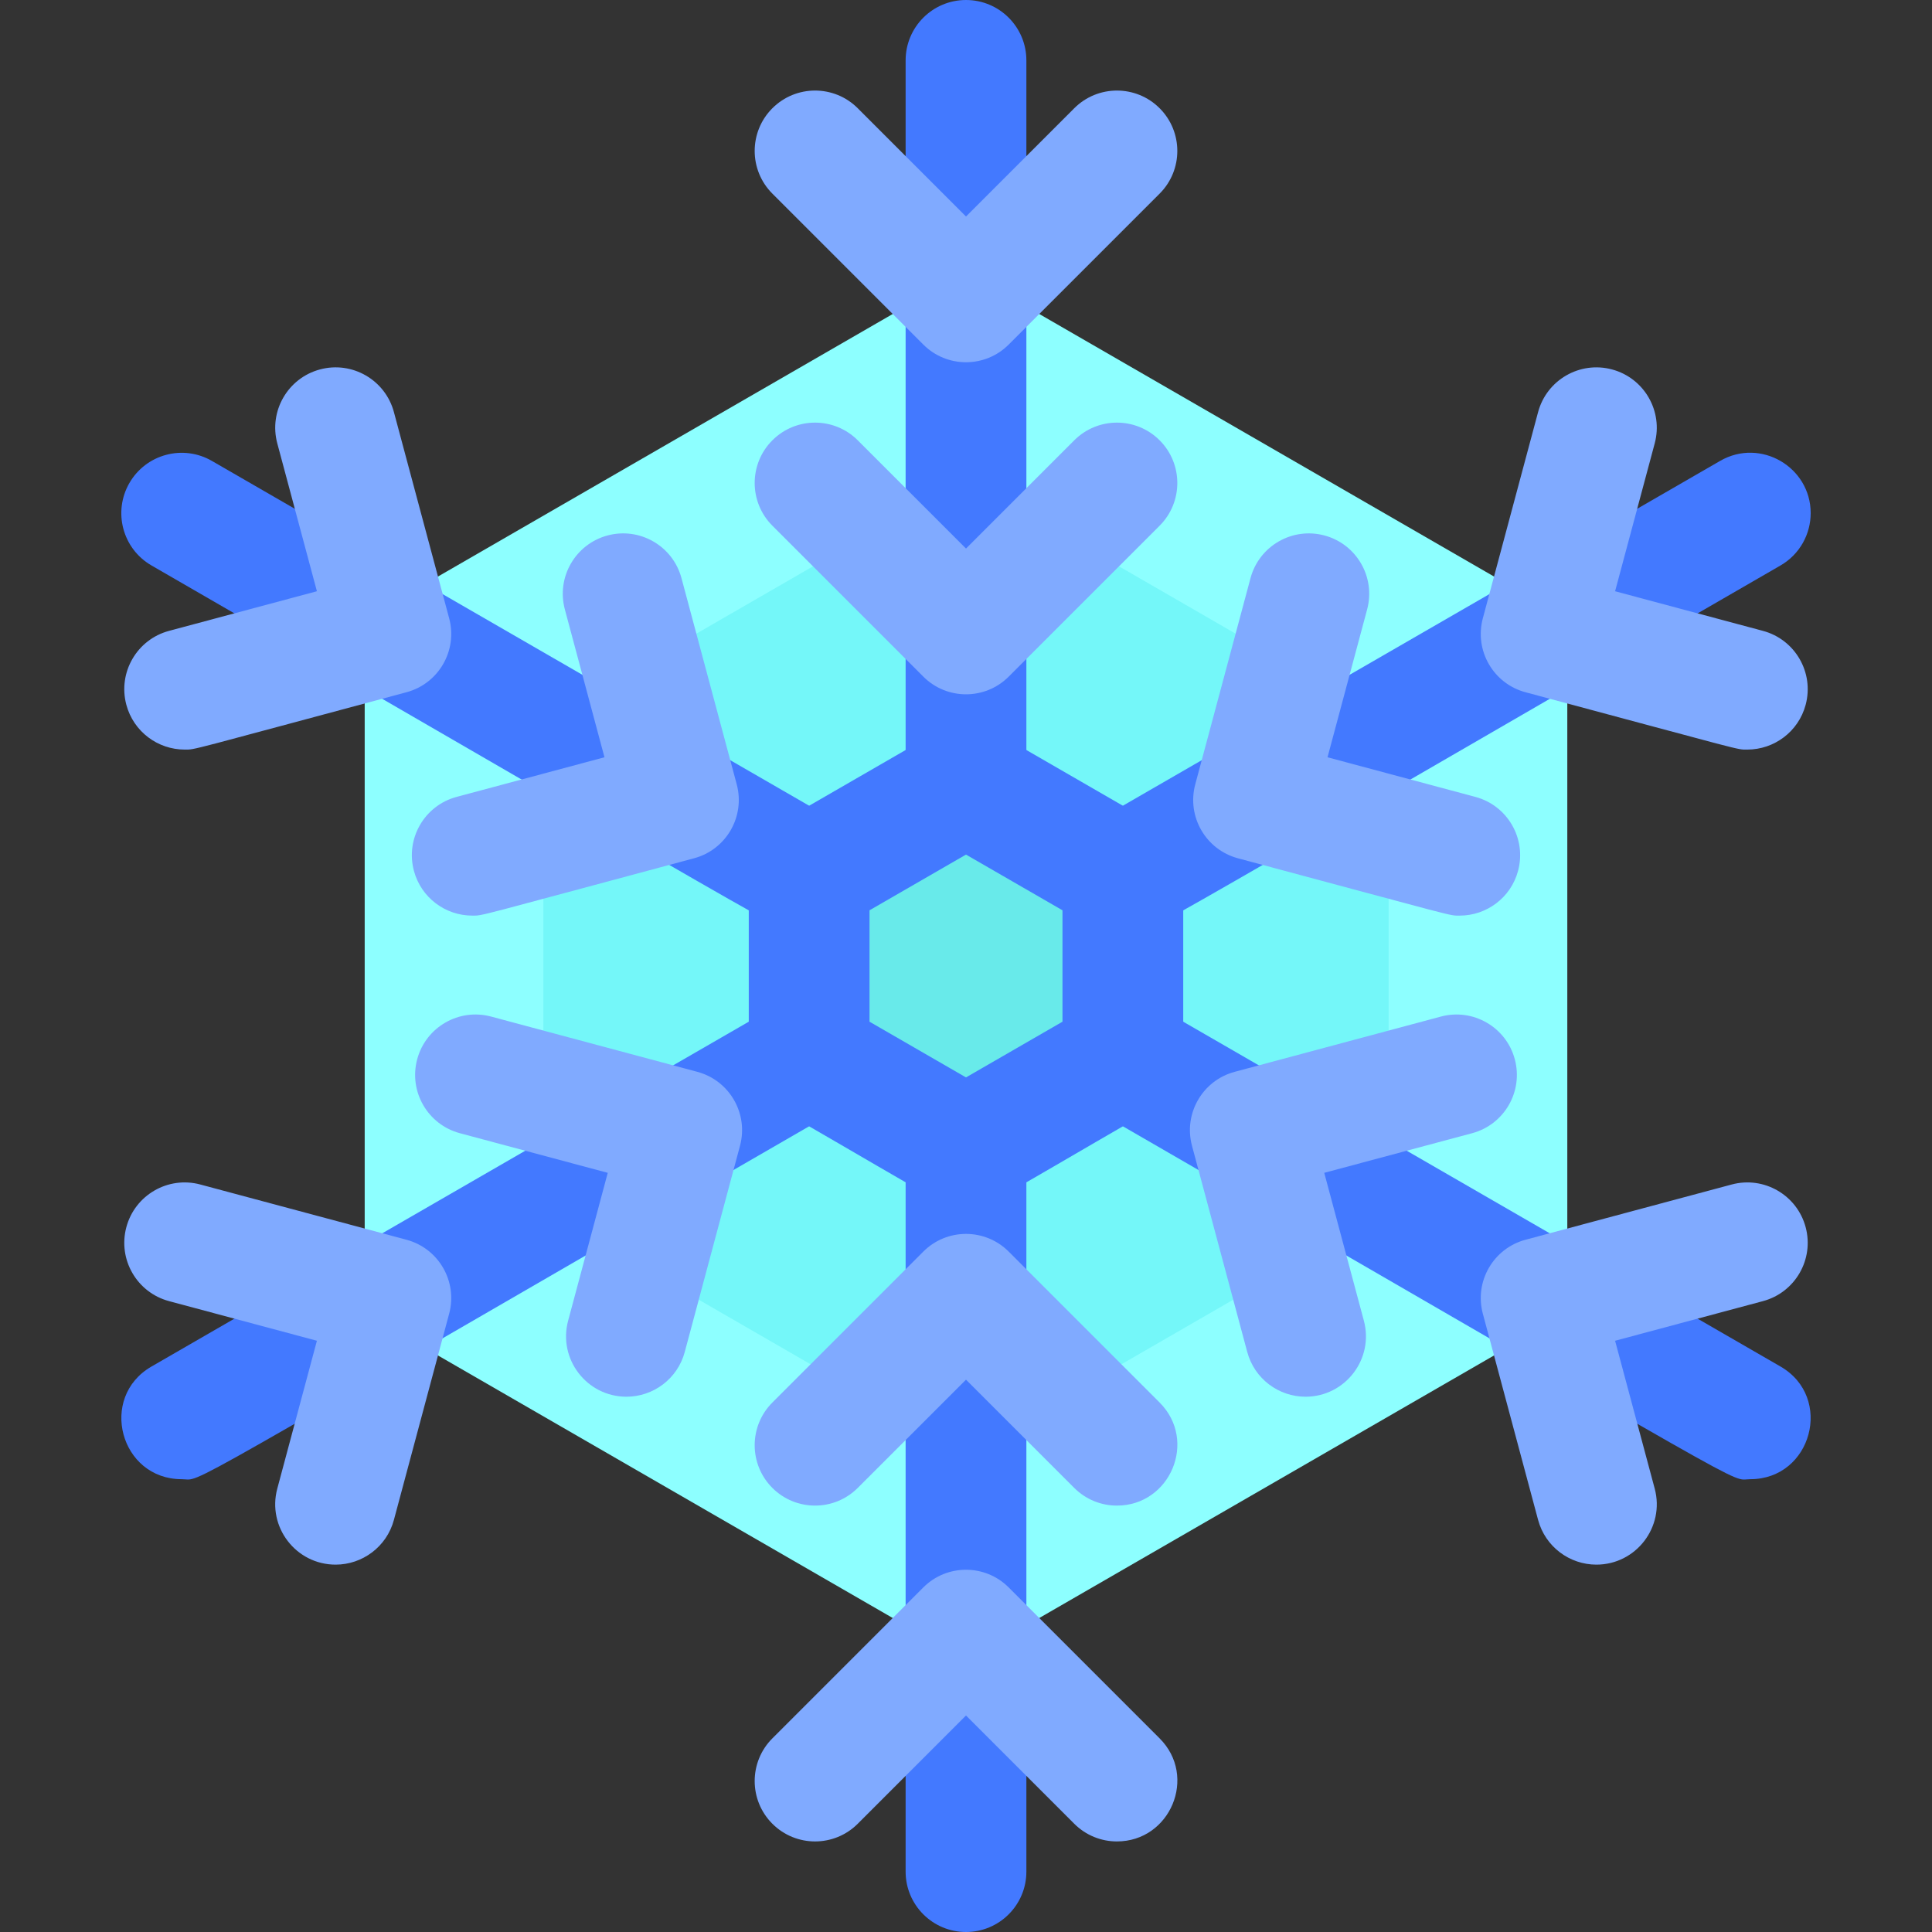 <svg id="Layer_1" enable-background="new 0 0 512 512" height="512" viewBox="0 0 512 512" width="512" xmlns="http://www.w3.org/2000/svg"><rect x="0" y="0" width="512" height="512" fill="#333333" stroke="none"/><path d="m415.351 164v184l-159.351 92-159.352-92v-184l159.352-92z" fill="#8dffff"/><path d="m368 191.338v129.324l-112 64.662-112-64.662v-129.324l112-64.662z" fill="#74f7f9"/><path d="m297.57 232v48l-41.57 24-41.57-24v-48l41.57-24z" fill="#68eaea"/><path d="m256 512c-8.836 0-16-7.164-16-16v-192c0-8.836 7.164-16 16-16s16 7.164 16 16v192c0 8.836-7.164 16-16 16z" fill="#4379ff"/><path d="m256 224c-8.836 0-16-7.164-16-16v-192c0-8.836 7.164-16 16-16s16 7.164 16 16v192c0 8.836-7.164 16-16 16z" fill="#4379ff"/><g fill="#80aaff"><path d="m244.686 91.313-40-40c-6.249-6.248-6.249-16.379 0-22.627 6.248-6.249 16.379-6.249 22.627 0l28.687 28.687 28.687-28.686c6.248-6.249 16.379-6.249 22.627 0 6.249 6.248 6.249 16.379 0 22.627l-40 40c-6.248 6.248-16.38 6.249-22.628-.001z"/><path d="m244.686 179.313-40-40c-6.249-6.248-6.249-16.379 0-22.627 6.248-6.249 16.379-6.249 22.627 0l28.687 28.687 28.687-28.686c6.248-6.249 16.379-6.249 22.627 0 6.249 6.248 6.249 16.379 0 22.627l-40 40c-6.248 6.248-16.38 6.249-22.628-.001z"/><path d="m296 488c-4.095 0-8.189-1.562-11.313-4.687l-28.687-28.686-28.687 28.686c-6.248 6.249-16.379 6.249-22.627 0-6.249-6.248-6.249-16.379 0-22.627l40-40c6.248-6.249 16.379-6.249 22.627 0l40 40c10.11 10.109 2.812 27.314-11.313 27.314z"/><path d="m296 399c-4.095 0-8.189-1.562-11.313-4.687l-28.687-28.686-28.687 28.686c-6.248 6.249-16.379 6.249-22.627 0-6.249-6.248-6.249-16.379 0-22.627l40-40c6.248-6.249 16.379-6.249 22.627 0l40 40c10.11 10.109 2.812 27.314-11.313 27.314z"/></g><path d="m463.835 392.002c-6.088.001 7.593 6.848-174.266-98.146-7.691-4.442-10.252-14.241-5.855-21.857 4.417-7.652 14.203-10.274 21.857-5.855l166.279 96c14.14 8.163 8.304 29.858-8.015 29.858z" fill="#4379ff"/><path d="m214.415 248.002c-6.088.001 7.594 6.848-174.265-98.146-7.691-4.44-10.253-14.241-5.856-21.856 4.418-7.652 14.203-10.275 21.856-5.856 30.942 17.864 135.441 78.195 166.28 96 14.107 8.145 8.339 29.858-8.015 29.858z" fill="#4379ff"/><path d="m48.928 198.645c-7.064 0-13.529-4.714-15.444-11.863-2.287-8.536 2.778-17.309 11.313-19.596l39.187-10.5-10.5-39.187c-2.287-8.536 2.778-17.309 11.313-19.596 8.534-2.289 17.309 2.778 19.596 11.313l14.641 54.641c2.287 8.536-2.778 17.309-11.313 19.596-59.03 15.818-55.791 15.192-58.793 15.192z" fill="#80aaff"/><path d="m125.138 242.645c-7.064 0-13.529-4.714-15.444-11.863-2.287-8.536 2.778-17.309 11.313-19.596l39.186-10.5-10.5-39.187c-2.287-8.536 2.779-17.309 11.314-19.596 8.534-2.287 17.309 2.778 19.596 11.314l14.641 54.641c2.287 8.536-2.778 17.309-11.314 19.596-59.029 15.818-55.79 15.191-58.792 15.191z" fill="#80aaff"/><path d="m423.051 414.645c-7.064 0-13.529-4.714-15.444-11.863l-14.641-54.641c-2.287-8.536 2.778-17.309 11.313-19.596l54.641-14.641c8.532-2.289 17.309 2.778 19.596 11.313s-2.778 17.309-11.313 19.596l-39.187 10.5 10.5 39.187c2.723 10.162-4.949 20.145-15.465 20.145z" fill="#80aaff"/><path d="m345.975 370.145c-7.064 0-13.529-4.714-15.444-11.863l-14.641-54.641c-2.287-8.536 2.778-17.309 11.313-19.596l54.641-14.641c8.533-2.288 17.309 2.778 19.596 11.313 2.287 8.536-2.778 17.309-11.313 19.596l-39.187 10.5 10.5 39.187c2.722 10.162-4.949 20.145-15.465 20.145z" fill="#80aaff"/><path d="m48.165 392.002c-16.331.001-22.148-21.699-8.015-29.859l166.279-96c7.654-4.419 17.438-1.797 21.857 5.855 4.391 7.605 1.845 17.41-5.855 21.857-181.612 104.852-168.172 98.147-174.266 98.147z" fill="#4379ff"/><path d="m297.585 248.002c-16.384 0-22.08-21.738-8.015-29.859 24.027-13.872 155.78-89.938 166.28-96 10.727-6.194 24 1.665 24.002 13.838.001 5.531-2.869 10.911-8.002 13.875-181.612 104.852-168.171 98.146-174.265 98.146z" fill="#4379ff"/><path d="m463.071 198.645c-2.967 0 .617.728-58.792-15.19-8.536-2.287-13.601-11.06-11.313-19.596l14.641-54.641c2.286-8.535 11.063-13.604 19.596-11.313 8.536 2.287 13.601 11.06 11.313 19.596l-10.5 39.187 39.187 10.5c8.536 2.287 13.601 11.06 11.313 19.596-1.915 7.146-8.381 11.861-15.445 11.861z" fill="#80aaff"/><path d="m386.861 242.645c-2.967 0 .617.728-58.792-15.19-8.536-2.287-13.601-11.06-11.314-19.596l14.641-54.641c2.287-8.536 11.061-13.601 19.596-11.314s13.601 11.061 11.314 19.596l-10.5 39.187 39.186 10.5c8.536 2.287 13.601 11.06 11.313 19.596-1.915 7.147-8.38 11.862-15.444 11.862z" fill="#80aaff"/><path d="m88.948 414.645c-10.521 0-18.187-9.987-15.465-20.145l10.5-39.187-39.187-10.5c-8.536-2.287-13.601-11.06-11.313-19.596 2.287-8.535 11.06-13.603 19.596-11.313l54.641 14.641c8.536 2.287 13.601 11.06 11.313 19.596l-14.641 54.641c-1.914 7.148-8.38 11.863-15.444 11.863z" fill="#80aaff"/><path d="m166.025 370.145c-10.521 0-18.187-9.987-15.465-20.145l10.5-39.187-39.187-10.5c-8.536-2.287-13.601-11.06-11.313-19.596 2.287-8.535 11.062-13.603 19.596-11.313l54.641 14.641c8.536 2.287 13.601 11.06 11.313 19.596l-14.641 54.641c-1.915 7.148-8.381 11.863-15.444 11.863z" fill="#80aaff"/><path d="m256 320c-5.716 0-3.779.293-49.57-26.144-4.95-2.858-8-8.14-8-13.856v-48c0-5.716 3.05-10.999 8-13.856l41.57-24c4.95-2.858 11.049-2.858 16 0l41.57 24c4.95 2.858 8 8.14 8 13.856v48c0 5.716-3.05 10.999-8 13.856-45.258 26.129-43.808 26.144-49.57 26.144zm-25.57-49.238 25.57 14.763 25.57-14.763v-29.524l-25.57-14.763-25.57 14.763z" fill="#4379ff"/></svg>